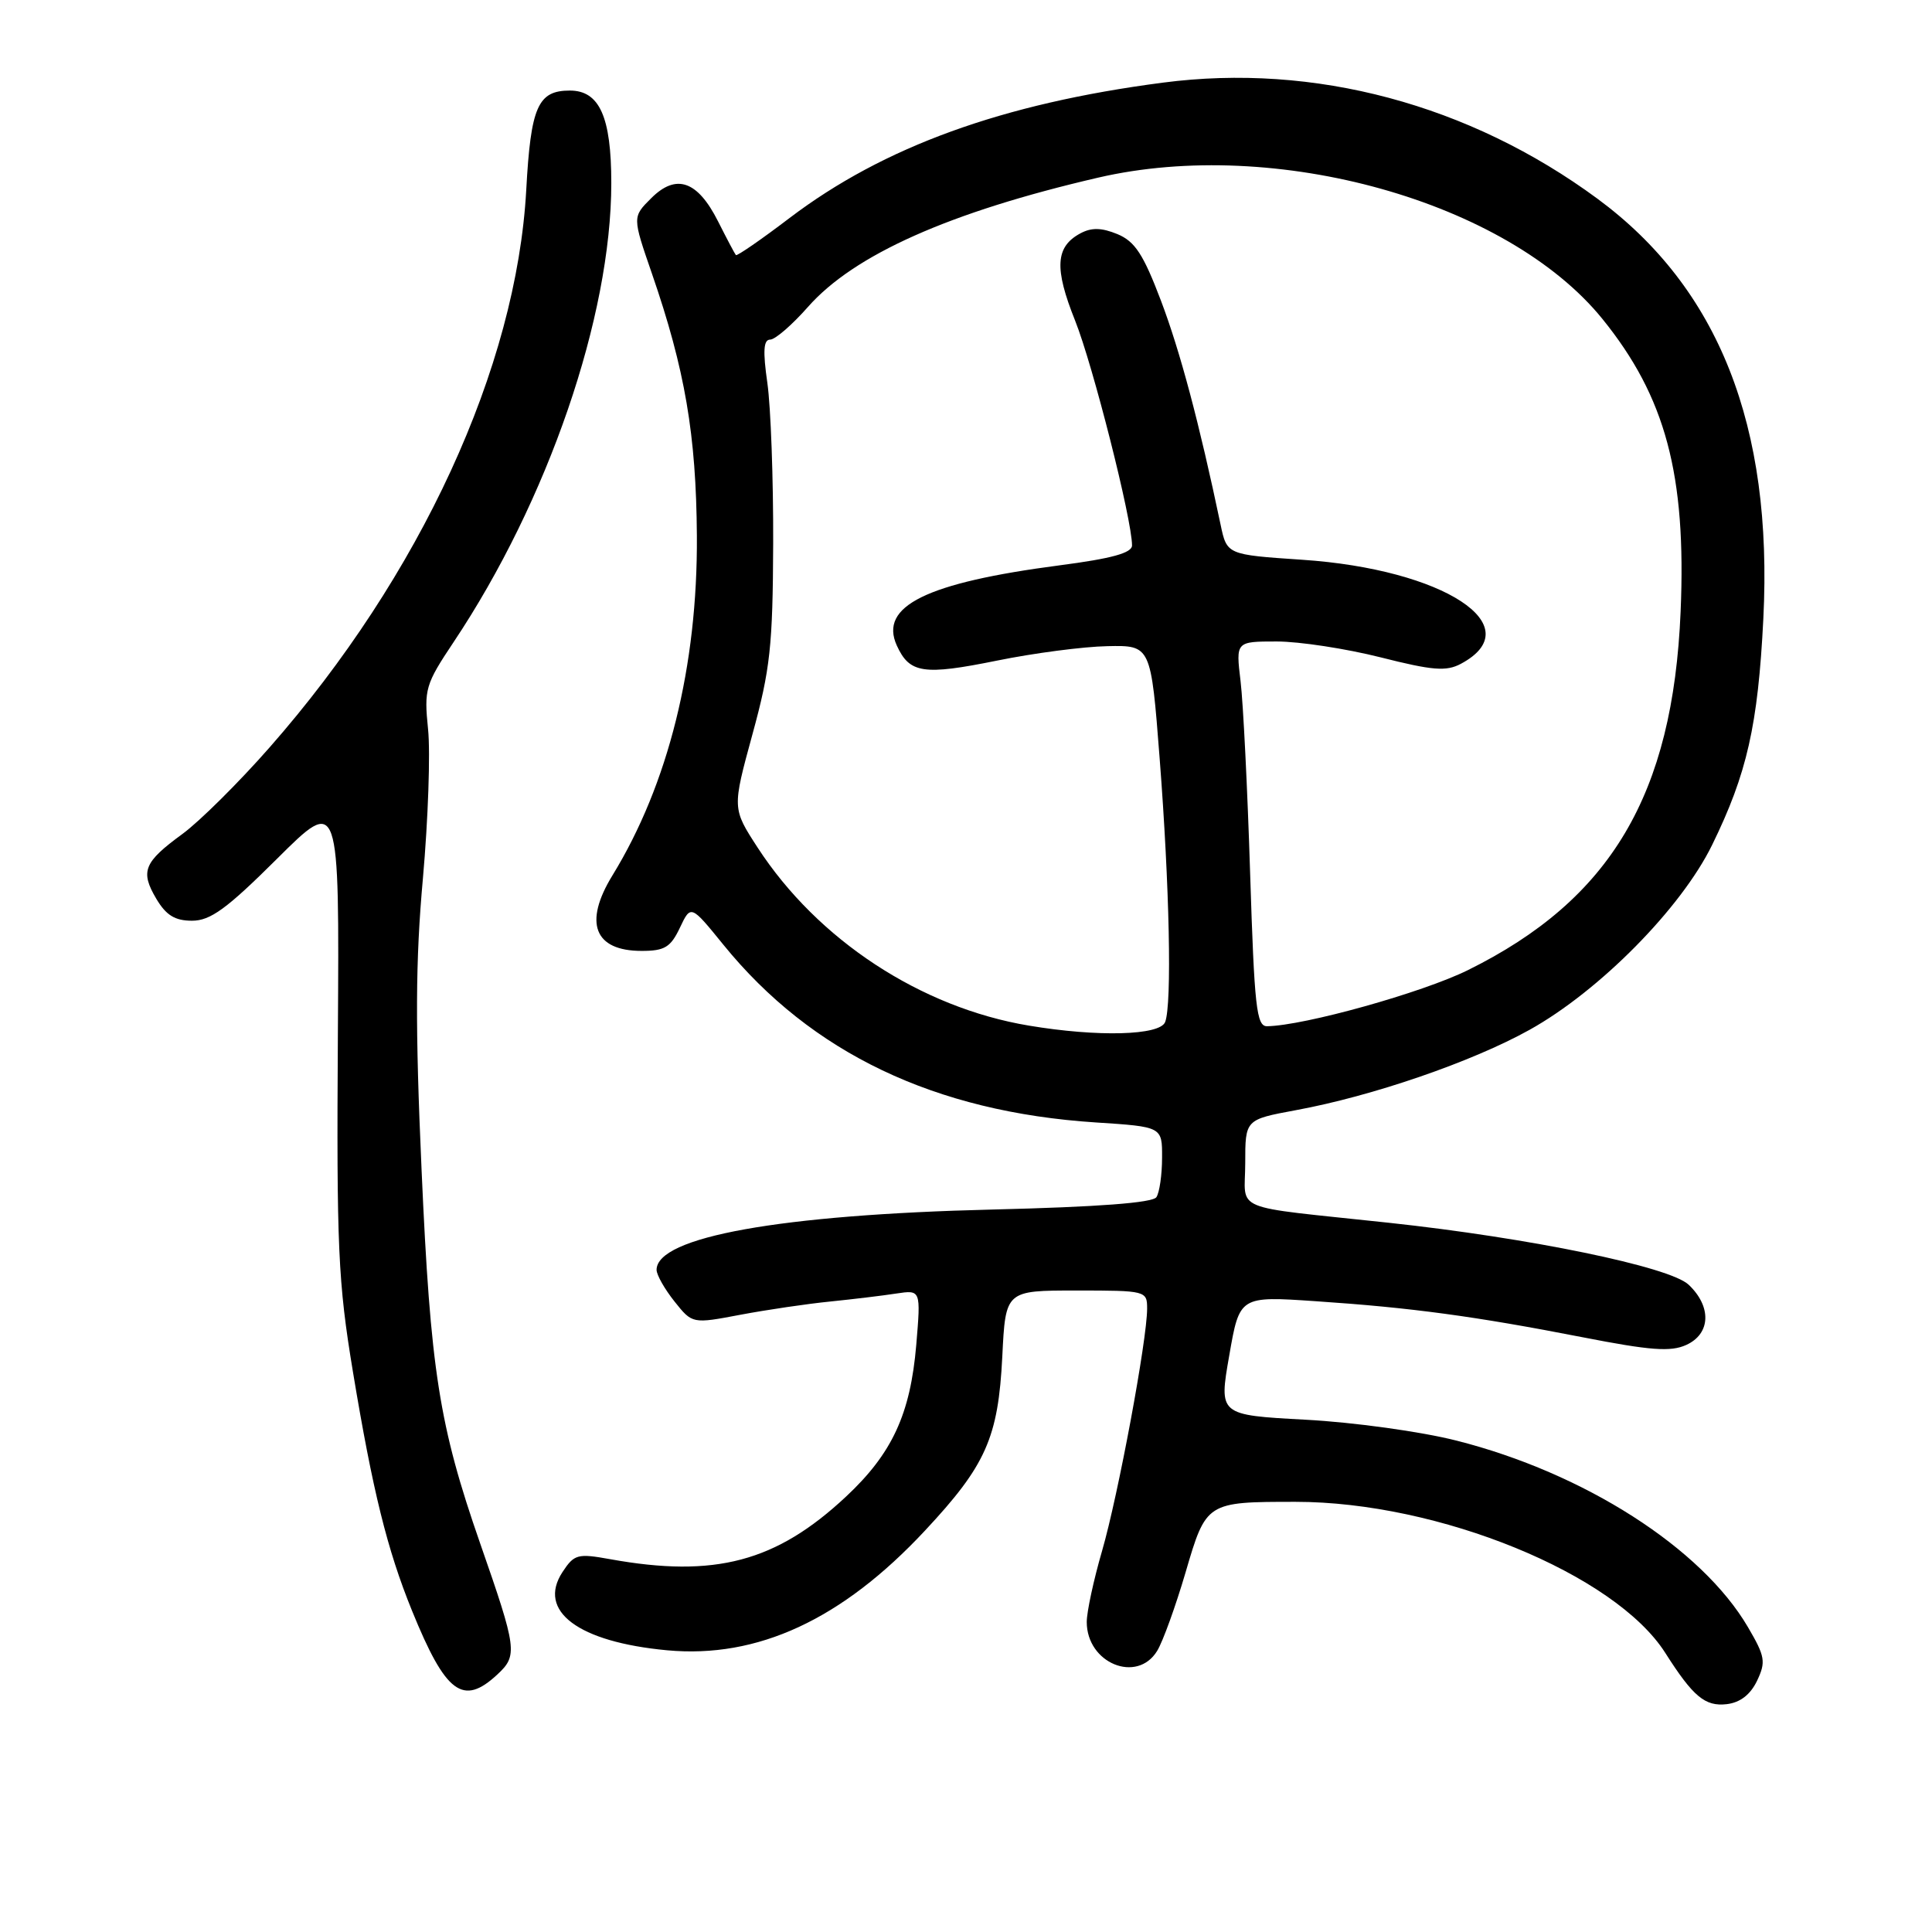 <?xml version="1.0" encoding="UTF-8" standalone="no"?>
<!DOCTYPE svg PUBLIC "-//W3C//DTD SVG 1.1//EN" "http://www.w3.org/Graphics/SVG/1.1/DTD/svg11.dtd" >
<svg xmlns="http://www.w3.org/2000/svg" xmlns:xlink="http://www.w3.org/1999/xlink" version="1.1" viewBox="0 0 256 256">
 <g >
 <path fill="currentColor"
d=" M 232.82 222.71 C 234.01 220.20 233.89 219.49 231.61 215.60 C 225.48 205.13 209.91 195.17 193.00 190.89 C 188.28 189.69 179.38 188.46 173.00 188.12 C 161.50 187.50 161.50 187.50 162.88 179.62 C 164.25 171.73 164.25 171.73 174.38 172.42 C 187.02 173.27 195.43 174.41 209.69 177.19 C 218.70 178.95 221.38 179.15 223.44 178.21 C 226.69 176.73 226.82 173.12 223.74 170.22 C 221.21 167.85 202.69 164.03 184.00 162.02 C 162.69 159.73 165.00 160.69 165.00 154.11 C 165.00 148.35 165.00 148.35 171.68 147.11 C 181.83 145.25 195.05 140.70 202.67 136.46 C 211.93 131.31 222.77 120.34 226.87 111.95 C 231.49 102.51 232.94 96.11 233.65 82.00 C 234.94 56.43 227.73 38.17 211.67 26.33 C 194.69 13.82 174.14 8.33 154.09 10.95 C 132.83 13.72 117.07 19.44 104.63 28.88 C 100.86 31.75 97.65 33.96 97.51 33.80 C 97.36 33.63 96.30 31.62 95.14 29.32 C 92.42 23.93 89.59 22.96 86.28 26.27 C 83.79 28.75 83.79 28.75 86.39 36.27 C 90.77 48.96 92.25 57.63 92.34 71.00 C 92.45 88.26 88.56 103.92 81.15 116.00 C 77.30 122.28 78.74 126.00 85.02 126.00 C 88.07 126.00 88.86 125.52 90.09 122.93 C 91.54 119.87 91.54 119.87 95.85 125.18 C 107.50 139.53 123.88 147.34 145.19 148.73 C 154.00 149.30 154.00 149.30 153.98 153.40 C 153.98 155.65 153.64 158.01 153.23 158.63 C 152.75 159.38 145.46 159.93 131.50 160.27 C 103.38 160.95 86.99 163.90 87.00 168.27 C 87.01 168.95 88.08 170.83 89.38 172.46 C 91.74 175.42 91.74 175.42 98.12 174.21 C 101.63 173.55 106.97 172.76 110.00 172.46 C 113.03 172.15 116.97 171.68 118.76 171.40 C 122.02 170.91 122.02 170.91 121.41 178.20 C 120.63 187.38 118.22 192.59 112.10 198.31 C 102.86 206.95 94.74 209.11 80.85 206.60 C 76.53 205.82 76.09 205.94 74.53 208.31 C 71.15 213.48 76.62 217.57 88.38 218.67 C 100.38 219.79 111.57 214.60 122.55 202.83 C 130.65 194.16 132.27 190.50 132.81 179.75 C 133.24 171.00 133.24 171.00 142.62 171.00 C 151.85 171.00 152.00 171.04 152.00 173.40 C 152.00 177.52 148.16 198.16 146.03 205.50 C 144.91 209.35 144.00 213.58 144.00 214.92 C 144.00 220.39 150.66 223.12 153.33 218.75 C 154.09 217.51 155.78 212.82 157.10 208.33 C 159.82 199.03 159.87 199.00 171.67 199.00 C 190.63 199.00 214.01 208.56 220.66 219.02 C 224.35 224.82 225.93 226.14 228.80 225.81 C 230.58 225.60 231.93 224.56 232.82 222.71 Z  M 65.91 221.87 C 68.62 219.35 68.51 218.52 63.62 204.50 C 58.18 188.87 57.04 181.64 55.86 155.00 C 55.01 135.98 55.05 127.34 56.04 116.37 C 56.73 108.60 57.04 99.71 56.72 96.62 C 56.18 91.32 56.36 90.69 60.10 85.09 C 72.60 66.37 81.00 41.93 81.00 24.26 C 81.00 15.49 79.44 12.00 75.51 12.00 C 71.27 12.00 70.33 14.13 69.73 25.17 C 68.44 48.66 55.72 76.29 35.71 99.05 C 31.63 103.70 26.43 108.85 24.18 110.50 C 19.05 114.25 18.56 115.45 20.71 119.09 C 22.01 121.28 23.18 122.00 25.44 122.00 C 27.88 122.00 30.04 120.43 36.71 113.79 C 44.97 105.57 44.97 105.57 44.77 137.04 C 44.59 165.33 44.79 169.84 46.77 181.80 C 49.37 197.49 51.30 205.33 54.59 213.42 C 59.06 224.41 61.35 226.12 65.91 221.87 Z  M 136.34 135.90 C 122.00 133.51 108.34 124.54 100.39 112.31 C 97.02 107.12 97.02 107.12 99.70 97.31 C 102.06 88.69 102.40 85.62 102.45 72.00 C 102.48 63.47 102.13 53.91 101.68 50.75 C 101.07 46.50 101.17 45.00 102.05 45.00 C 102.71 45.00 104.96 43.05 107.05 40.68 C 113.15 33.75 125.83 28.10 145.50 23.54 C 169.00 18.09 199.69 26.68 212.32 42.25 C 220.70 52.59 223.46 62.91 222.69 81.04 C 221.67 105.32 213.44 119.19 194.50 128.55 C 188.45 131.54 172.80 135.91 167.89 135.98 C 166.49 136.00 166.21 133.43 165.65 115.75 C 165.30 104.61 164.73 93.14 164.38 90.25 C 163.75 85.00 163.75 85.00 169.18 85.00 C 172.17 85.00 178.36 85.95 182.93 87.10 C 189.83 88.85 191.64 88.99 193.57 87.96 C 202.87 82.99 191.34 75.43 172.54 74.17 C 162.57 73.50 162.57 73.50 161.73 69.50 C 158.90 56.02 156.38 46.57 153.84 39.86 C 151.50 33.69 150.39 31.99 148.06 31.02 C 145.96 30.16 144.63 30.13 143.16 30.92 C 139.85 32.69 139.67 35.53 142.46 42.49 C 144.81 48.37 150.00 68.86 150.00 72.27 C 150.00 73.27 147.31 74.01 140.40 74.91 C 122.74 77.22 116.46 80.31 118.83 85.53 C 120.52 89.24 122.35 89.51 132.13 87.53 C 136.99 86.54 143.56 85.68 146.73 85.62 C 152.50 85.50 152.50 85.50 153.66 100.50 C 154.97 117.42 155.30 133.05 154.39 135.42 C 153.71 137.21 145.48 137.43 136.34 135.90 Z "/>
</g>
</svg>